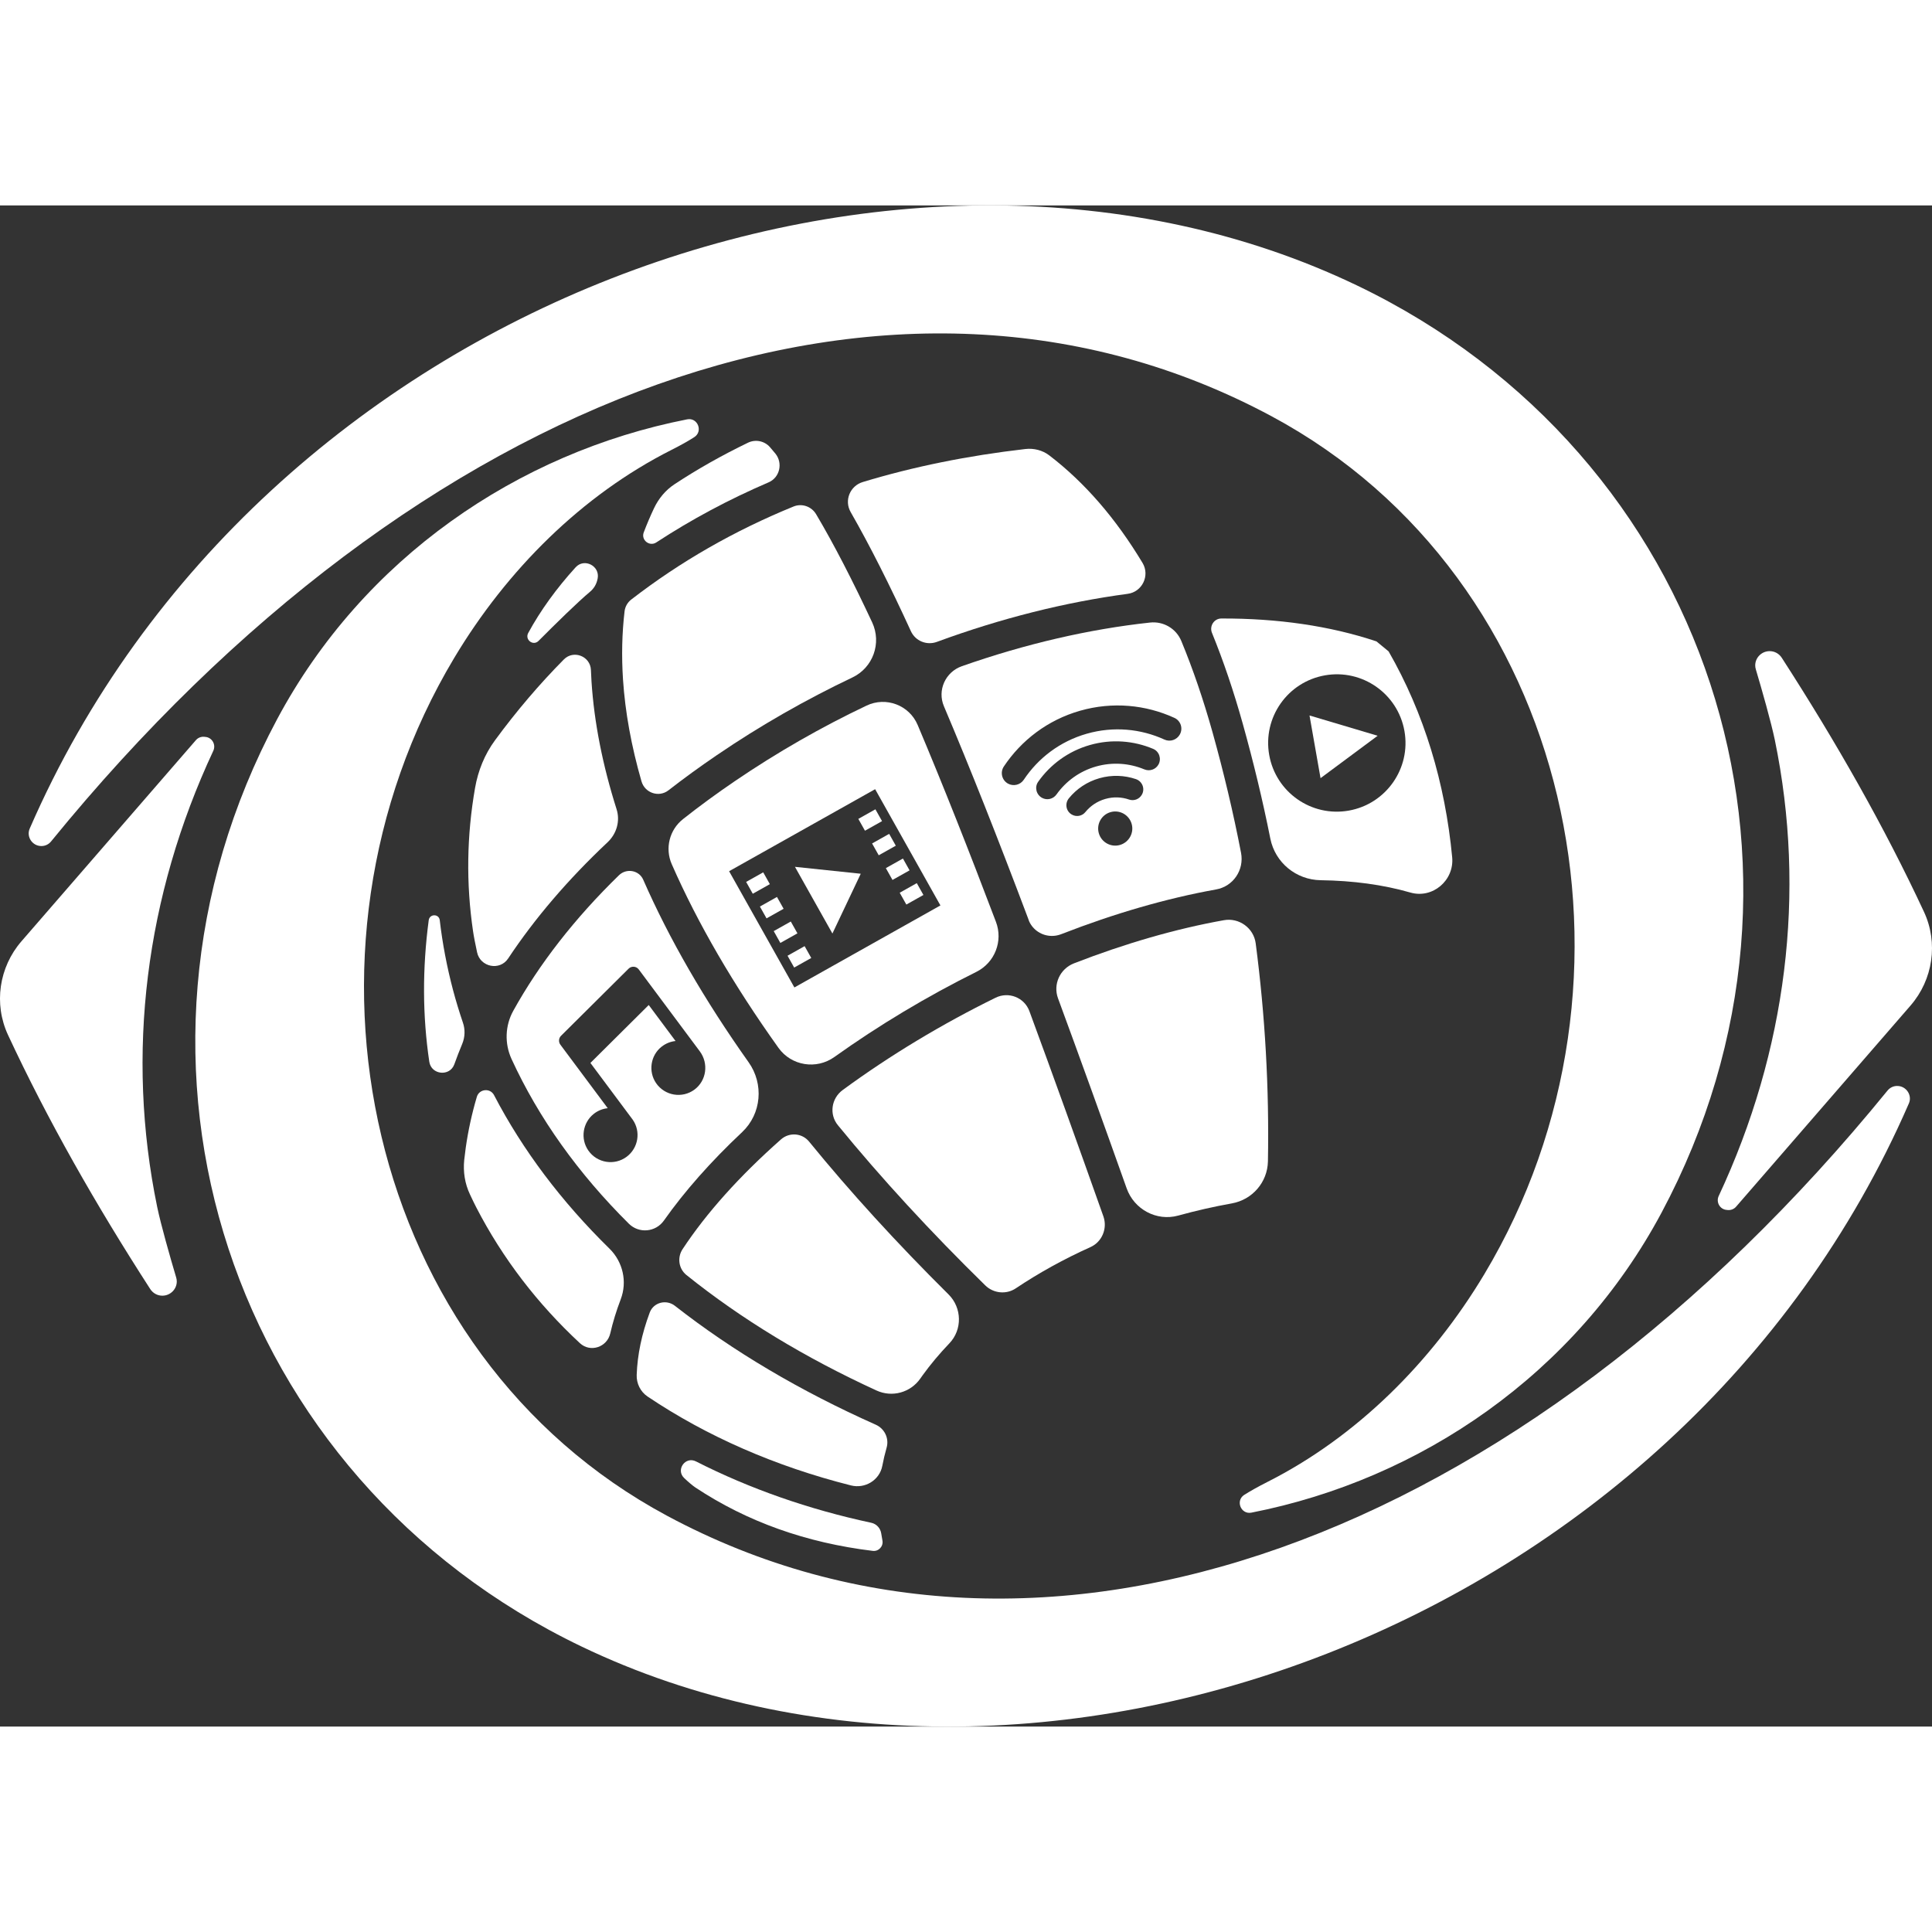 <?xml version="1.0" encoding="UTF-8"?>
<svg id="Layer_1" data-name="Layer 1" width="100px" height="100px" fill="#fff" xmlns="http://www.w3.org/2000/svg" viewBox="0 0 304.81 239.99">

  <rect x="0" y="0" width="304.81" height="239.99" fill="#333333" stroke="none"/>

  <path class="cls-1" d="m6.54,101.07c.59,0,1.15-.27,1.52-.73C65.93,29.29,141.32,1.41,200.63,33.27c47.61,25.57,61.32,88.96,33.56,135.33-8.33,13.91-20.15,25.68-34.26,32.81-1.5.76-2.68,1.43-3.62,2.02-1.43.91-.54,3.13,1.12,2.81,26.77-5.25,51.13-21.94,64.7-47.31,29.01-54.27,7.47-119.66-48.01-146.29C143.45-21.28,40.93,14.99,4.69,98.31c-.57,1.3.42,2.77,1.85,2.76h0Z"/>
  <path class="cls-1" d="m299.31,138.92c-.59,0-1.15.27-1.52.73-57.87,71.05-133.26,98.93-192.57,67.07-47.61-25.57-61.32-88.96-33.56-135.33,8.33-13.91,20.15-25.68,34.26-32.81,1.49-.75,2.68-1.42,3.61-2.02,1.43-.91.54-3.14-1.12-2.81-26.77,5.26-51.13,21.94-64.69,47.31-29.01,54.27-7.47,119.66,48.01,146.29,70.67,33.92,173.19-2.35,209.43-85.67.57-1.29-.42-2.77-1.85-2.76h0Z"/>
  <path class="cls-1" d="m32.37,83.85c1.09.07,1.74,1.22,1.28,2.2-10.71,22.9-13.83,47.83-8.85,71.96.58,2.79,2.03,7.89,2.99,11.11.07.22.1.43.1.65,0,1.2-1,2.24-2.28,2.24-.78,0-1.49-.4-1.91-1.05-8.6-13.32-16.19-26.67-22.43-40.07-2.29-4.91-1.43-10.71,2.12-14.8l27.52-31.73c.32-.37.79-.56,1.28-.53l.18.02Z"/>
  <path class="cls-1" d="m272.44,158.48c-1.09-.07-1.74-1.22-1.28-2.2,10.71-22.9,13.83-47.83,8.85-71.96-.58-2.79-2.03-7.89-2.99-11.11-.07-.22-.1-.43-.1-.65,0-1.2,1-2.24,2.28-2.24.78,0,1.49.4,1.91,1.05,8.6,13.32,16.19,26.67,22.43,40.07,2.29,4.91,1.43,10.71-2.12,14.8l-27.52,31.73c-.32.37-.79.56-1.28.53l-.18-.02Z"/>
  <path class="cls-1" d="m121.26,43.69c-6.27,2.69-12.17,5.85-17.72,9.48-1.07.7-2.43-.38-1.98-1.58.49-1.29,1.03-2.56,1.62-3.81.72-1.52,1.81-2.85,3.22-3.78,3.62-2.39,7.52-4.59,11.62-6.57,1.17-.56,2.58-.28,3.44.69.29.33.58.67.87,1.03,1.22,1.5.7,3.78-1.07,4.54Z"/>
  <path class="cls-1" d="m177.91,61.28c-9.83,1.31-20,3.86-30.1,7.58-1.61.59-3.39-.14-4.1-1.69-3.31-7.23-6.47-13.5-9.5-18.79-1.05-1.83-.11-4.13,1.91-4.74,8.01-2.43,16.56-4.16,25.66-5.21,1.33-.15,2.7.19,3.77,1.01,5.59,4.28,10.49,9.94,14.72,16.98,1.18,1.99-.07,4.56-2.36,4.86Z"/>
  <path class="cls-1" d="m137.6,65.78c1.53,3.27.14,7.15-3.13,8.7-7.32,3.48-14.49,7.56-21.36,12.24-2.66,1.81-5.21,3.66-7.65,5.56-1.51,1.17-3.72.42-4.25-1.41-1.6-5.55-2.58-10.92-2.92-16.09-.24-3.7-.16-7.29.25-10.76.09-.73.47-1.39,1.05-1.84,7.72-5.97,16.25-10.86,25.61-14.68,1.33-.54,2.85,0,3.57,1.24,2.83,4.77,5.77,10.5,8.83,17.04Z"/>
  <path class="cls-1" d="m194.34,157.45c-2.85.51-5.67,1.15-8.45,1.92-3.41.94-6.96-.97-8.14-4.3-3.77-10.61-7.38-20.61-10.83-29.98-.81-2.21.31-4.65,2.51-5.51,8.02-3.12,16.04-5.45,23.66-6.81,2.4-.43,4.7,1.23,5.02,3.65,1.49,11.4,2.14,22.87,1.93,34.4-.07,3.3-2.46,6.05-5.7,6.63Z"/>
  <path class="cls-1" d="m172.05,164.34c-4.2,1.89-8.16,4.08-11.79,6.51-1.5,1.01-3.53.8-4.82-.47-8.67-8.49-16.44-16.94-23.25-25.27-1.4-1.71-1.03-4.23.75-5.54,7.49-5.5,15.7-10.43,24.13-14.57,2.06-1.01,4.53-.04,5.33,2.1,3.82,10.36,7.72,21.22,11.69,32.42.65,1.89-.22,4-2.04,4.82Z"/>
  <path class="cls-1" d="m94.29,58.87l-.02.08c-.15.78-.56,1.48-1.17,1.99-1.97,1.65-5.39,5.01-8.13,7.76-.85.86-2.21-.18-1.63-1.25,1.94-3.56,4.46-7.04,7.48-10.36,1.37-1.5,3.86-.21,3.47,1.78Z"/>
  <path class="cls-1" d="m97.28,95.27c.59,1.86,0,3.88-1.44,5.22-6.22,5.85-11.47,11.99-15.67,18.32-1.32,1.99-4.4,1.36-4.9-.97-.28-1.3-.52-2.51-.64-3.35-1.11-7.53-.99-15.1.32-22.59.47-2.71,1.52-5.31,3.15-7.52,3.37-4.59,6.99-8.84,10.86-12.75,1.53-1.55,4.18-.51,4.27,1.66.02.6.05,1.2.09,1.81.42,6.49,1.76,13.23,3.96,20.17Z"/>
  <path class="cls-1" d="m72.93,132.27c-.45,1.07-.86,2.15-1.25,3.23-.71,1.98-3.64,1.68-3.95-.4-1.08-7.25-1.1-14.72-.09-22.33.14-1.03,1.62-1.03,1.74,0,.43,3.69,1.13,7.37,2.1,11.04.46,1.73.98,3.43,1.55,5.11.38,1.09.34,2.28-.1,3.35Z"/>
  <path class="cls-1" d="m97.93,172.58c-.69,1.81-1.24,3.6-1.65,5.38-.5,2.18-3.14,3.06-4.78,1.55-6.65-6.17-12.19-13.35-16.36-21.43-.29-.55-.65-1.32-1-2.06-.8-1.69-1.09-3.56-.9-5.42.07-.65.15-1.29.24-1.94.38-2.67.96-5.35,1.75-8.02.37-1.26,2.1-1.44,2.71-.28,4.53,8.7,10.66,16.82,18.21,24.22,2.13,2.09,2.84,5.22,1.78,8Z"/>
  <path class="cls-1" d="m149.65,171.81c2.13,2.11,2.2,5.56.13,7.72-1.55,1.62-2.96,3.3-4.22,5.04-.12.17-.24.34-.36.51-1.55,2.22-4.45,3.02-6.91,1.89-11.28-5.17-21.36-11.29-29.99-18.22-1.23-.99-1.48-2.76-.61-4.08,3.75-5.69,8.96-11.51,15.53-17.32,1.32-1.16,3.32-1.01,4.43.35,6.47,7.94,13.82,15.99,22,24.11Z"/>
  <path class="cls-1" d="m139.88,195.99c-.27.95-.5,1.91-.68,2.87-.43,2.26-2.73,3.65-4.96,3.08-11.85-2.99-22.7-7.72-32.07-14.02-1.13-.76-1.77-2.06-1.72-3.42.11-3.17.8-6.46,2.06-9.84.6-1.6,2.61-2.11,3.96-1.06,9.16,7.17,19.81,13.47,31.71,18.77,1.38.62,2.12,2.15,1.7,3.62Z"/>
  <path class="cls-1" d="m139.22,210.63c.18.92-.6,1.76-1.53,1.64-10.54-1.28-19.84-4.61-27.95-9.98-.45-.3-1.08-.83-1.79-1.5-1.38-1.3.17-3.49,1.86-2.63,8.46,4.3,17.76,7.56,27.66,9.68.82.18,1.43.85,1.56,1.68.06.36.12.73.19,1.11Z"/>
  <g>
    <polygon class="cls-1" points="208.34 90.36 217.35 83.67 206.6 80.47 208.34 90.36"/>
    <path class="cls-1" d="m229.11,102.85c-1.11-11.73-4.42-22.72-10.03-32.49-.66-.54-1.26-1.03-1.92-1.58-7.36-2.46-15.64-3.64-24.46-3.61-1.16,0-1.92,1.19-1.49,2.26,1.81,4.44,3.43,9.22,4.86,14.34,1.68,6.02,3.14,12.06,4.35,18.13.76,3.79,4.07,6.5,7.93,6.56,5.08.07,9.85.7,14.18,1.95,3.51,1,6.92-1.93,6.58-5.56Zm-16.32-7.37c-5.89,1.04-11.51-2.89-12.55-8.79-1.04-5.89,2.89-11.51,8.79-12.55,5.89-1.04,11.51,2.89,12.55,8.79,1.04,5.89-2.9,11.51-8.79,12.55Z"/>
  </g>
  <path class="cls-1" d="m118.1,135.17c-6.97-9.83-12.53-19.46-16.62-28.79-.66-1.51-2.65-1.85-3.83-.7-6.99,6.81-12.59,14.01-16.67,21.38-1.3,2.34-1.39,5.17-.28,7.6,4.3,9.37,10.56,18.1,18.51,25.99,1.6,1.59,4.23,1.35,5.53-.49,3.27-4.63,7.4-9.31,12.34-13.95,3.07-2.89,3.46-7.61,1.02-11.04Zm-8.54,4.33c-1.94,1.43-4.69.97-6.06-1.04-1.24-1.83-.87-4.34.86-5.72.67-.53,1.44-.83,2.22-.91l-4.23-5.68-9.2,9.14,6.68,8.96h0c1.3,1.88.88,4.46-.96,5.84-1.93,1.44-4.68,1-6.06-1-1.26-1.83-.89-4.36.85-5.75.66-.53,1.44-.83,2.22-.91l-7.47-10.02c-.32-.43-.27-1.03.1-1.4l10.66-10.59c.46-.46,1.23-.4,1.61.12l9.63,12.92c1.42,1.91,1.06,4.63-.85,6.04Z"/>
  <g>
    <rect class="cls-1" x="124.58" y="117.48" width="3.09" height="2.14" transform="translate(-41.9 76.95) rotate(-29.32)"/>
    <rect class="cls-1" x="122.4" y="113.6" width="3.09" height="2.14" transform="translate(-40.28 75.38) rotate(-29.32)"/>
    <rect class="cls-1" x="118.04" y="105.84" width="3.09" height="2.14" transform="translate(-37.03 72.25) rotate(-29.32)"/>
    <rect class="cls-1" x="120.22" y="109.72" width="3.09" height="2.14" transform="translate(-38.66 73.82) rotate(-29.32)"/>
    <polygon class="cls-1" points="131.33 114.87 135.8 105.44 125.42 104.35 131.33 114.87"/>
    <rect class="cls-1" x="135.74" y="95.89" width="3.09" height="2.14" transform="translate(-29.89 79.65) rotate(-29.32)"/>
    <path class="cls-1" d="m157.13,113.03c-4.25-11.22-8.38-21.67-12.35-31.06-1.32-3.13-4.99-4.52-8.06-3.06-7.12,3.38-14.1,7.37-20.8,11.93-2.85,1.94-5.57,3.93-8.15,5.97-2.15,1.69-2.89,4.61-1.79,7.12,4.09,9.33,9.74,19.04,16.84,28.98,2.03,2.84,5.98,3.47,8.82,1.44,7.03-5.02,14.61-9.56,22.4-13.43,2.91-1.45,4.24-4.86,3.09-7.89Zm-31.8,10.35l-10.3-18.34,23.04-12.94,10.3,18.34-23.04,12.94Z"/>
    <rect class="cls-1" x="137.92" y="99.77" width="3.09" height="2.14" transform="translate(-31.52 81.21) rotate(-29.32)"/>
    <rect class="cls-1" x="140.09" y="103.65" width="3.09" height="2.14" transform="translate(-33.14 82.78) rotate(-29.32)"/>
    <rect class="cls-1" x="142.27" y="107.54" width="3.09" height="2.14" transform="translate(-34.76 84.34) rotate(-29.32)"/>
  </g>
  <path class="cls-1" d="m195.8,102.15c-1.23-6.38-2.74-12.72-4.5-19.03-1.45-5.17-3.09-9.97-4.92-14.39-.81-1.97-2.82-3.15-4.94-2.92-9.63,1.04-19.68,3.37-29.7,6.89-2.58.91-3.89,3.79-2.82,6.31,4.16,9.81,8.57,20.97,13.26,33.42.05.17.12.33.18.5.61,1.38,2.01,2.32,3.6,2.32.47,0,.9-.08,1.31-.22.1-.03.18-.07.27-.1,8.2-3.19,16.44-5.6,24.31-7.01,2.72-.48,4.46-3.07,3.95-5.77Zm-19.11-1.25c-1.43.41-2.92-.42-3.33-1.85-.41-1.43.42-2.92,1.85-3.33s2.92.42,3.33,1.85c.41,1.42-.42,2.92-1.85,3.33Zm3.47-7.95h0c-.39.71-1.24,1.05-2.01.79-1.18-.41-2.49-.47-3.77-.1-1.29.37-2.36,1.11-3.15,2.08-.51.63-1.41.79-2.12.39h0c-.93-.52-1.15-1.75-.47-2.58,1.2-1.47,2.85-2.6,4.81-3.16s3.96-.47,5.76.14c1.01.35,1.47,1.51.95,2.44Zm2.61-4.74c-.44.79-1.4,1.11-2.24.76-2.33-.97-5-1.19-7.61-.45s-4.76,2.34-6.23,4.4c-.52.74-1.51.98-2.3.54-.9-.5-1.2-1.68-.6-2.53,1.91-2.71,4.73-4.82,8.16-5.8s6.93-.68,9.99.61c.96.41,1.33,1.57.83,2.47Zm3.37-4.74h0c-.48.86-1.54,1.21-2.43.8-3.72-1.7-8.03-2.13-12.26-.92s-7.66,3.85-9.93,7.26c-.55.82-1.63,1.08-2.49.61h0c-.97-.54-1.27-1.79-.65-2.71,2.75-4.12,6.91-7.33,12.03-8.79s10.35-.94,14.86,1.12c1.01.45,1.41,1.66.87,2.63Z"/>
</svg>